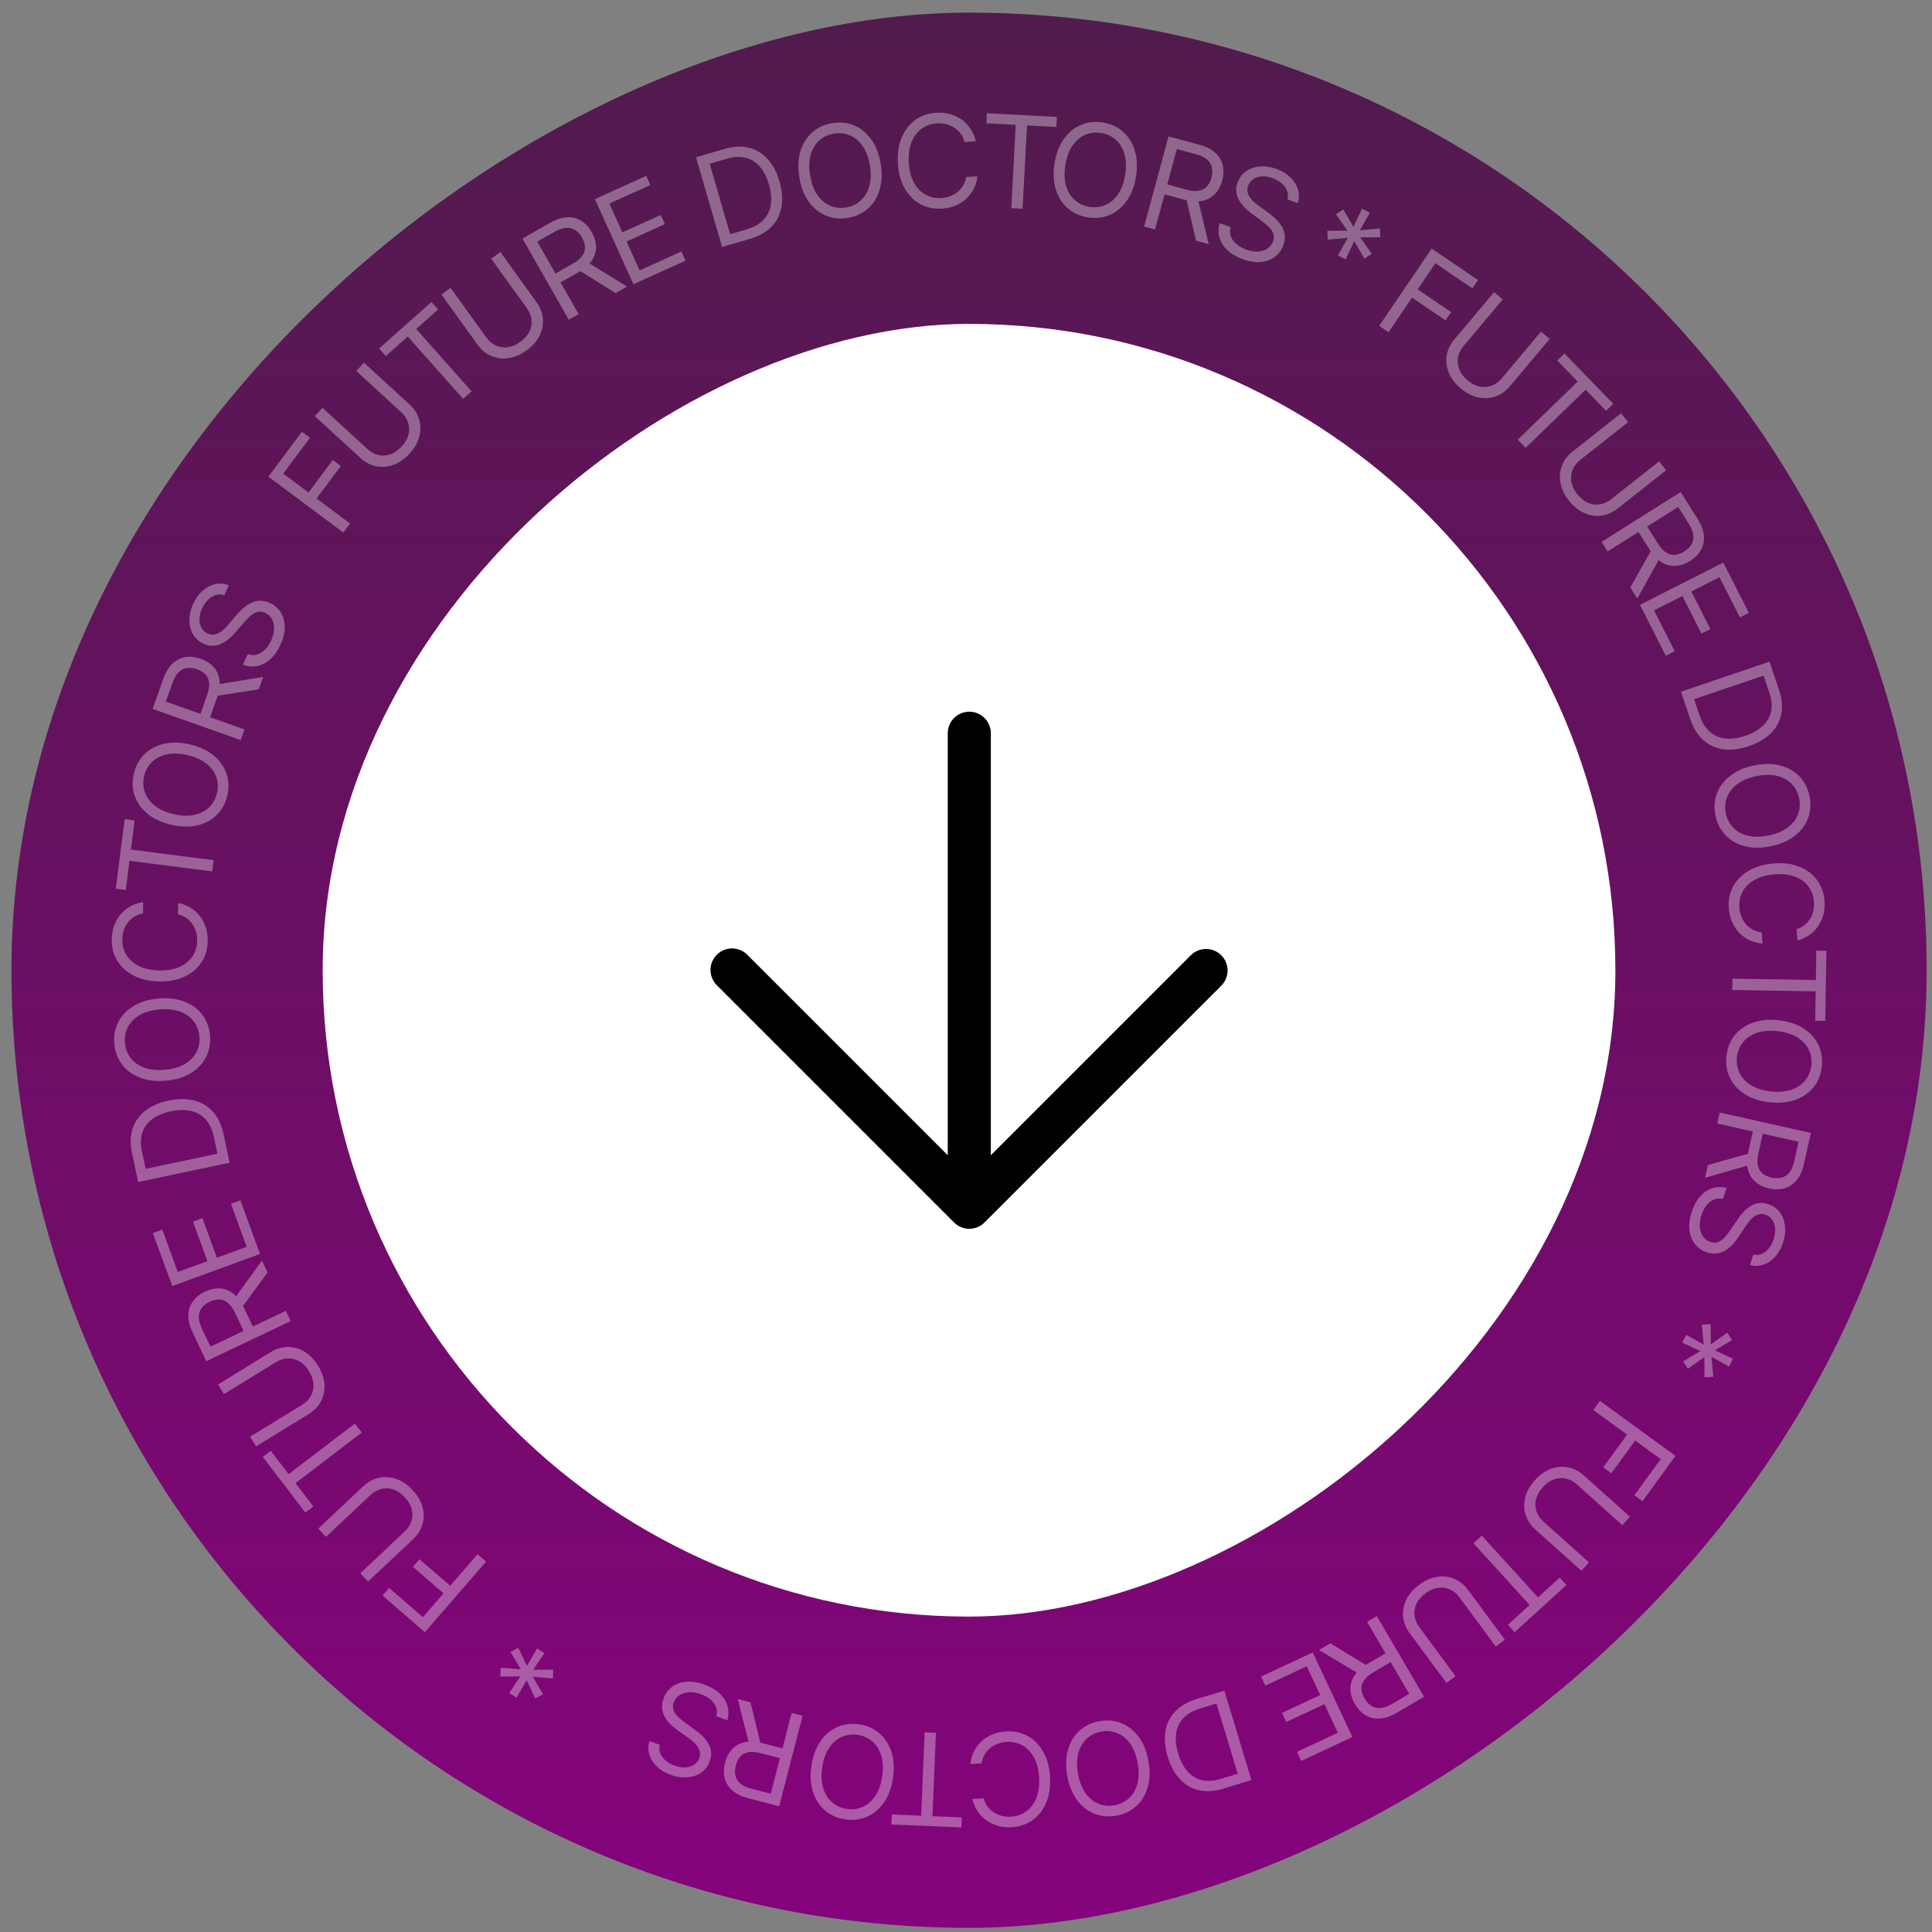 <svg width="115" height="115" viewBox="0 0 115 115" fill="none" xmlns="http://www.w3.org/2000/svg">
<rect x="0" y="0" width="115" height="115" fill="#808080" stroke="none"/>
<rect x="114.682" y="0.752" width="114.001" height="114.001" rx="57.001" transform="rotate(90 114.682 0.752)" fill="url(#paint0_linear_661_134545)"/>
<rect x="96.154" y="19.279" width="76.947" height="76.947" rx="38.473" transform="rotate(90 96.154 19.279)" fill="white"/>
<path d="M58.603 72.767C58.603 72.766 58.603 72.767 58.603 72.767L72.71 58.659C73.202 58.15 73.188 57.338 72.679 56.846C72.182 56.366 71.394 56.366 70.897 56.846L58.979 68.764L58.979 43.646C58.979 42.938 58.405 42.363 57.697 42.363C56.989 42.363 56.414 42.938 56.414 43.646L56.414 68.764L44.496 56.846C44.005 56.337 43.193 56.322 42.683 56.815C42.174 57.306 42.16 58.118 42.652 58.628C42.662 58.639 42.672 58.649 42.683 58.659L56.79 72.766C57.291 73.267 58.102 73.267 58.603 72.767Z" fill="black"/>
<g opacity="0.34" clip-path="url(#clip0_661_134545)">
<path d="M20.436 31.7L15.976 28.375L17.97 25.701L18.45 26.058L16.858 28.192L18.365 29.316L19.807 27.382L20.286 27.739L18.844 29.673L20.839 31.16L20.436 31.7Z" fill="white"/>
<path d="M21.206 22.081L21.662 21.584L24.377 24.074C24.657 24.331 24.846 24.626 24.945 24.96C25.044 25.292 25.048 25.635 24.956 25.99C24.862 26.344 24.668 26.682 24.373 27.004C24.078 27.326 23.758 27.548 23.413 27.672C23.067 27.795 22.724 27.822 22.384 27.753C22.044 27.682 21.734 27.518 21.454 27.261L18.739 24.771L19.194 24.275L21.869 26.728C22.069 26.911 22.288 27.031 22.525 27.086C22.76 27.14 22.997 27.126 23.236 27.045C23.475 26.962 23.699 26.806 23.908 26.578C24.117 26.35 24.253 26.113 24.316 25.868C24.377 25.622 24.37 25.384 24.294 25.156C24.219 24.924 24.081 24.717 23.881 24.533L21.206 22.081Z" fill="white"/>
<path d="M22.961 21.193L22.564 20.747L25.683 17.975L26.08 18.422L24.773 19.584L28.071 23.295L27.568 23.743L24.269 20.031L22.961 21.193Z" fill="white"/>
<path d="M29.237 15.396L29.784 15.002L31.937 17.991C32.16 18.299 32.285 18.627 32.315 18.974C32.344 19.319 32.278 19.656 32.116 19.985C31.952 20.313 31.693 20.604 31.339 20.859C30.985 21.114 30.627 21.268 30.264 21.319C29.901 21.369 29.559 21.326 29.24 21.19C28.922 21.051 28.651 20.828 28.429 20.519L26.275 17.531L26.822 17.137L28.944 20.081C29.102 20.302 29.292 20.463 29.513 20.565C29.733 20.665 29.968 20.7 30.218 20.669C30.469 20.636 30.72 20.529 30.971 20.348C31.222 20.167 31.403 19.963 31.514 19.736C31.624 19.507 31.665 19.273 31.637 19.034C31.611 18.792 31.518 18.561 31.359 18.34L29.237 15.396Z" fill="white"/>
<path d="M33.857 19.033L31.1 14.201L32.733 13.269C33.11 13.054 33.457 12.941 33.773 12.932C34.087 12.921 34.367 12.994 34.611 13.151C34.855 13.308 35.058 13.529 35.22 13.814C35.383 14.098 35.468 14.384 35.478 14.671C35.487 14.957 35.407 15.232 35.238 15.495C35.069 15.757 34.797 15.995 34.422 16.208L33.101 16.962L32.799 16.434L34.102 15.691C34.36 15.543 34.546 15.387 34.66 15.222C34.776 15.056 34.83 14.883 34.821 14.704C34.814 14.523 34.755 14.336 34.645 14.142C34.534 13.949 34.401 13.8 34.246 13.697C34.092 13.594 33.912 13.548 33.709 13.56C33.504 13.57 33.271 13.65 33.01 13.799L31.981 14.386L34.442 18.699L33.857 19.033ZM34.893 15.564L37.321 17.056L36.641 17.444L34.232 15.941L34.893 15.564Z" fill="white"/>
<path d="M37.707 16.919L35.41 11.852L38.468 10.466L38.715 11.01L36.27 12.118L37.047 13.83L39.333 12.794L39.579 13.338L37.293 14.375L38.074 16.097L40.558 14.97L40.805 15.515L37.707 16.919Z" fill="white"/>
<path d="M44.63 14.222L42.982 14.701L41.429 9.359L43.15 8.859C43.669 8.708 44.143 8.686 44.574 8.793C45.004 8.898 45.376 9.121 45.688 9.462C46 9.801 46.236 10.248 46.397 10.801C46.558 11.357 46.599 11.865 46.517 12.324C46.435 12.782 46.236 13.174 45.92 13.499C45.603 13.823 45.173 14.064 44.63 14.222ZM43.462 13.94L44.422 13.66C44.864 13.532 45.205 13.34 45.446 13.085C45.687 12.831 45.833 12.525 45.884 12.169C45.935 11.813 45.897 11.417 45.771 10.982C45.645 10.551 45.467 10.2 45.236 9.93C45.004 9.658 44.724 9.479 44.395 9.394C44.066 9.306 43.693 9.323 43.276 9.445L42.243 9.745L43.462 13.94Z" fill="white"/>
<path d="M52.425 9.759C52.518 10.338 52.495 10.855 52.354 11.311C52.213 11.767 51.978 12.139 51.651 12.427C51.323 12.714 50.925 12.896 50.456 12.972C49.988 13.047 49.553 13 49.151 12.83C48.75 12.661 48.41 12.382 48.133 11.993C47.855 11.605 47.67 11.122 47.576 10.542C47.483 9.963 47.507 9.446 47.647 8.99C47.788 8.534 48.023 8.162 48.35 7.875C48.678 7.587 49.076 7.405 49.545 7.33C50.013 7.254 50.448 7.301 50.85 7.471C51.252 7.641 51.591 7.92 51.868 8.308C52.146 8.696 52.331 9.18 52.425 9.759ZM51.781 9.863C51.704 9.387 51.56 8.999 51.348 8.697C51.138 8.396 50.884 8.183 50.587 8.058C50.292 7.933 49.978 7.898 49.645 7.952C49.313 8.005 49.025 8.138 48.782 8.35C48.541 8.561 48.368 8.843 48.261 9.196C48.157 9.549 48.143 9.963 48.22 10.438C48.297 10.914 48.44 11.303 48.651 11.604C48.862 11.906 49.116 12.119 49.411 12.243C49.709 12.368 50.023 12.403 50.356 12.35C50.688 12.296 50.975 12.163 51.216 11.952C51.459 11.74 51.633 11.458 51.737 11.105C51.843 10.753 51.858 10.338 51.781 9.863Z" fill="white"/>
<path d="M58.083 8.417L57.41 8.449C57.361 8.257 57.284 8.09 57.177 7.949C57.073 7.807 56.948 7.689 56.802 7.597C56.658 7.502 56.499 7.433 56.327 7.39C56.155 7.348 55.976 7.331 55.792 7.34C55.455 7.355 55.154 7.455 54.889 7.638C54.626 7.821 54.422 8.081 54.276 8.42C54.133 8.758 54.072 9.168 54.095 9.65C54.117 10.131 54.216 10.533 54.391 10.857C54.568 11.18 54.796 11.42 55.075 11.578C55.356 11.735 55.665 11.805 56.002 11.79C56.186 11.781 56.362 11.747 56.53 11.688C56.697 11.63 56.849 11.547 56.983 11.441C57.119 11.334 57.233 11.204 57.324 11.053C57.416 10.9 57.478 10.726 57.509 10.533L58.181 10.501C58.144 10.787 58.064 11.046 57.941 11.277C57.817 11.507 57.66 11.706 57.468 11.873C57.277 12.038 57.059 12.167 56.815 12.26C56.573 12.353 56.312 12.406 56.031 12.419C55.557 12.441 55.13 12.345 54.75 12.131C54.37 11.917 54.065 11.602 53.833 11.185C53.601 10.768 53.471 10.266 53.444 9.68C53.416 9.094 53.498 8.583 53.689 8.146C53.881 7.709 54.156 7.366 54.514 7.117C54.872 6.868 55.288 6.732 55.762 6.71C56.042 6.697 56.307 6.725 56.557 6.795C56.809 6.865 57.038 6.974 57.244 7.122C57.451 7.268 57.626 7.45 57.77 7.668C57.915 7.884 58.019 8.134 58.083 8.417Z" fill="white"/>
<path d="M58.712 7.337L58.744 6.741L62.91 6.962L62.879 7.559L61.132 7.466L60.868 12.425L60.196 12.389L60.459 7.43L58.712 7.337Z" fill="white"/>
<path d="M67.622 10.491C67.532 11.071 67.35 11.556 67.075 11.946C66.8 12.336 66.462 12.617 66.062 12.789C65.661 12.962 65.226 13.011 64.757 12.939C64.289 12.866 63.889 12.687 63.56 12.401C63.23 12.115 62.994 11.745 62.85 11.29C62.706 10.835 62.679 10.318 62.769 9.738C62.859 9.159 63.041 8.674 63.316 8.284C63.591 7.894 63.929 7.613 64.33 7.441C64.73 7.268 65.165 7.218 65.634 7.291C66.103 7.364 66.502 7.543 66.831 7.829C67.161 8.114 67.397 8.485 67.541 8.939C67.685 9.394 67.712 9.912 67.622 10.491ZM66.978 10.391C67.052 9.915 67.034 9.501 66.926 9.149C66.819 8.797 66.644 8.516 66.4 8.306C66.158 8.096 65.87 7.965 65.537 7.914C65.204 7.862 64.89 7.899 64.593 8.026C64.299 8.152 64.046 8.367 63.837 8.67C63.628 8.973 63.487 9.362 63.413 9.838C63.339 10.314 63.356 10.728 63.462 11.08C63.571 11.432 63.746 11.713 63.989 11.923C64.233 12.133 64.521 12.264 64.854 12.316C65.187 12.368 65.501 12.33 65.795 12.204C66.091 12.077 66.344 11.863 66.552 11.56C66.762 11.257 66.904 10.867 66.978 10.391Z" fill="white"/>
<path d="M68.101 13.488L69.556 8.118L71.37 8.61C71.79 8.723 72.115 8.888 72.345 9.105C72.576 9.319 72.722 9.568 72.784 9.851C72.846 10.135 72.835 10.434 72.749 10.751C72.663 11.067 72.522 11.33 72.327 11.54C72.131 11.749 71.881 11.888 71.575 11.955C71.27 12.021 70.91 11.998 70.494 11.885L69.026 11.487L69.185 10.9L70.632 11.292C70.919 11.37 71.161 11.39 71.358 11.354C71.558 11.317 71.718 11.233 71.838 11.101C71.96 10.967 72.051 10.793 72.109 10.578C72.167 10.363 72.178 10.164 72.141 9.981C72.104 9.799 72.01 9.64 71.857 9.504C71.704 9.367 71.483 9.26 71.193 9.181L70.05 8.871L68.751 13.664L68.101 13.488ZM71.282 11.761L71.95 14.531L71.195 14.326L70.548 11.562L71.282 11.761Z" fill="white"/>
<path d="M76.634 11.865C76.7 11.596 76.651 11.35 76.487 11.126C76.324 10.902 76.084 10.731 75.769 10.613C75.538 10.527 75.322 10.489 75.121 10.499C74.922 10.509 74.749 10.562 74.604 10.656C74.46 10.751 74.357 10.882 74.295 11.048C74.243 11.187 74.231 11.319 74.26 11.444C74.291 11.568 74.347 11.682 74.427 11.788C74.508 11.892 74.599 11.986 74.698 12.072C74.798 12.156 74.892 12.229 74.979 12.29L75.455 12.631C75.577 12.717 75.71 12.823 75.852 12.948C75.997 13.073 76.125 13.219 76.237 13.384C76.352 13.549 76.427 13.734 76.465 13.939C76.502 14.145 76.475 14.37 76.383 14.614C76.278 14.895 76.109 15.122 75.877 15.294C75.646 15.467 75.364 15.568 75.033 15.596C74.703 15.626 74.338 15.565 73.937 15.416C73.564 15.276 73.264 15.095 73.035 14.872C72.809 14.65 72.658 14.403 72.583 14.129C72.509 13.856 72.515 13.573 72.602 13.28L73.253 13.524C73.196 13.727 73.201 13.915 73.269 14.087C73.338 14.258 73.45 14.408 73.605 14.537C73.762 14.665 73.944 14.768 74.15 14.846C74.391 14.936 74.622 14.978 74.843 14.971C75.064 14.963 75.258 14.91 75.422 14.811C75.587 14.71 75.706 14.565 75.777 14.375C75.841 14.202 75.846 14.043 75.79 13.899C75.734 13.754 75.639 13.618 75.507 13.491C75.375 13.364 75.226 13.241 75.062 13.122L74.49 12.699C74.126 12.43 73.867 12.142 73.71 11.836C73.554 11.53 73.542 11.201 73.673 10.85C73.782 10.559 73.956 10.334 74.195 10.176C74.436 10.017 74.713 9.927 75.027 9.907C75.342 9.885 75.666 9.937 75.998 10.061C76.334 10.187 76.61 10.359 76.826 10.577C77.043 10.793 77.189 11.034 77.264 11.298C77.341 11.562 77.335 11.828 77.245 12.094L76.634 11.865Z" fill="white"/>
<path d="M79.635 15.199L80.223 14.158L79.031 14.262L79.01 13.737L80.21 13.735L79.519 12.753L79.961 12.468L80.563 13.502L81.075 12.421L81.538 12.661L80.949 13.702L82.141 13.598L82.163 14.123L80.962 14.125L81.653 15.107L81.211 15.393L80.609 14.358L80.098 15.439L79.635 15.199Z" fill="white"/>
<path d="M82.092 19.396L85.22 14.796L87.979 16.671L87.643 17.165L85.441 15.668L84.384 17.223L86.379 18.579L86.043 19.073L84.048 17.717L82.649 19.775L82.092 19.396Z" fill="white"/>
<path d="M91.728 19.739L92.244 20.172L89.875 22.993C89.63 23.284 89.343 23.486 89.014 23.6C88.687 23.713 88.344 23.732 87.985 23.655C87.628 23.577 87.282 23.397 86.947 23.117C86.613 22.836 86.377 22.526 86.238 22.188C86.1 21.847 86.058 21.506 86.112 21.163C86.168 20.82 86.319 20.503 86.563 20.212L88.932 17.391L89.448 17.824L87.114 20.603C86.939 20.811 86.83 21.035 86.785 21.274C86.741 21.512 86.765 21.748 86.856 21.983C86.95 22.218 87.115 22.435 87.353 22.634C87.59 22.833 87.832 22.959 88.079 23.01C88.328 23.061 88.565 23.043 88.79 22.958C89.018 22.873 89.219 22.726 89.394 22.518L91.728 19.739Z" fill="white"/>
<path d="M92.693 21.456L93.122 21.041L96.027 24.036L95.598 24.452L94.38 23.196L90.815 26.653L90.346 26.169L93.911 22.712L92.693 21.456Z" fill="white"/>
<path d="M98.757 27.462L99.174 27.991L96.283 30.274C95.985 30.509 95.663 30.649 95.317 30.694C94.974 30.739 94.635 30.687 94.299 30.539C93.964 30.39 93.662 30.145 93.391 29.802C93.121 29.459 92.952 29.108 92.885 28.748C92.819 28.387 92.847 28.044 92.969 27.72C93.094 27.395 93.305 27.115 93.604 26.879L96.495 24.597L96.912 25.126L94.064 27.375C93.851 27.543 93.698 27.74 93.606 27.965C93.515 28.189 93.49 28.425 93.532 28.674C93.576 28.922 93.694 29.168 93.886 29.411C94.078 29.654 94.29 29.826 94.522 29.927C94.755 30.027 94.99 30.058 95.228 30.02C95.469 29.983 95.695 29.88 95.909 29.711L98.757 27.462Z" fill="white"/>
<path d="M95.333 32.253L100.04 29.288L101.042 30.878C101.274 31.246 101.401 31.588 101.424 31.903C101.448 32.217 101.388 32.499 101.241 32.75C101.095 33 100.884 33.213 100.606 33.387C100.329 33.562 100.047 33.66 99.761 33.682C99.475 33.704 99.197 33.636 98.927 33.479C98.658 33.321 98.409 33.059 98.179 32.695L97.368 31.408L97.883 31.083L98.683 32.352C98.841 32.603 99.005 32.782 99.175 32.889C99.346 32.998 99.521 33.044 99.699 33.028C99.88 33.012 100.064 32.945 100.253 32.827C100.441 32.708 100.584 32.569 100.68 32.41C100.777 32.25 100.815 32.069 100.794 31.866C100.775 31.662 100.685 31.433 100.525 31.179L99.893 30.177L95.692 32.823L95.333 32.253ZM98.843 33.137L97.458 35.627L97.041 34.965L98.438 32.493L98.843 33.137Z" fill="white"/>
<path d="M97.617 36.002L102.578 33.485L104.097 36.479L103.564 36.749L102.35 34.356L100.674 35.206L101.809 37.445L101.276 37.715L100.141 35.477L98.455 36.332L99.689 38.764L99.156 39.035L97.617 36.002Z" fill="white"/>
<path d="M100.608 42.798L100.056 41.173L105.325 39.385L105.901 41.083C106.074 41.594 106.117 42.067 106.029 42.502C105.943 42.937 105.737 43.318 105.41 43.645C105.085 43.971 104.649 44.227 104.104 44.412C103.555 44.598 103.05 44.661 102.587 44.6C102.126 44.538 101.726 44.356 101.387 44.055C101.049 43.752 100.789 43.334 100.608 42.798ZM100.839 41.619L101.16 42.565C101.308 43.001 101.514 43.334 101.779 43.563C102.045 43.792 102.356 43.925 102.714 43.96C103.072 43.995 103.466 43.94 103.895 43.795C104.32 43.65 104.662 43.457 104.922 43.214C105.184 42.97 105.35 42.682 105.421 42.35C105.494 42.018 105.46 41.646 105.321 41.234L104.975 40.215L100.839 41.619Z" fill="white"/>
<path d="M105.409 50.37C104.834 50.489 104.316 50.488 103.855 50.368C103.393 50.247 103.012 50.029 102.71 49.715C102.408 49.4 102.208 49.011 102.112 48.546C102.016 48.081 102.043 47.645 102.195 47.236C102.347 46.827 102.611 46.475 102.986 46.181C103.362 45.887 103.837 45.68 104.411 45.561C104.986 45.442 105.504 45.443 105.965 45.563C106.427 45.684 106.809 45.901 107.111 46.216C107.413 46.531 107.612 46.92 107.708 47.385C107.805 47.85 107.777 48.286 107.625 48.695C107.473 49.104 107.209 49.456 106.834 49.75C106.458 50.044 105.983 50.251 105.409 50.37ZM105.276 49.732C105.748 49.634 106.13 49.472 106.422 49.247C106.714 49.024 106.915 48.761 107.026 48.459C107.138 48.158 107.159 47.843 107.091 47.513C107.023 47.183 106.877 46.902 106.655 46.669C106.433 46.437 106.144 46.276 105.786 46.186C105.43 46.097 105.015 46.102 104.544 46.199C104.072 46.297 103.69 46.458 103.398 46.681C103.106 46.906 102.905 47.169 102.793 47.47C102.682 47.772 102.661 48.088 102.729 48.418C102.797 48.748 102.943 49.028 103.164 49.26C103.387 49.493 103.676 49.654 104.033 49.743C104.39 49.833 104.805 49.829 105.276 49.732Z" fill="white"/>
<path d="M106.995 55.979L106.934 55.309C107.123 55.251 107.287 55.166 107.424 55.054C107.561 54.943 107.673 54.813 107.759 54.663C107.848 54.516 107.909 54.354 107.944 54.18C107.98 54.006 107.989 53.827 107.972 53.643C107.942 53.308 107.829 53.011 107.635 52.755C107.441 52.499 107.171 52.307 106.827 52.176C106.482 52.047 106.07 52.005 105.591 52.048C105.111 52.092 104.713 52.208 104.398 52.397C104.082 52.587 103.852 52.825 103.707 53.111C103.562 53.399 103.505 53.711 103.535 54.046C103.552 54.23 103.593 54.404 103.659 54.569C103.725 54.734 103.814 54.882 103.926 55.012C104.04 55.143 104.174 55.251 104.329 55.335C104.486 55.421 104.662 55.475 104.856 55.497L104.917 56.168C104.63 56.143 104.368 56.074 104.132 55.961C103.896 55.848 103.691 55.7 103.516 55.515C103.343 55.331 103.205 55.119 103.101 54.879C102.998 54.641 102.933 54.383 102.908 54.103C102.865 53.631 102.942 53.2 103.14 52.811C103.337 52.422 103.639 52.103 104.045 51.853C104.452 51.603 104.947 51.452 105.532 51.399C106.116 51.346 106.631 51.406 107.075 51.578C107.52 51.75 107.875 52.01 108.139 52.357C108.403 52.704 108.557 53.114 108.6 53.586C108.625 53.866 108.608 54.132 108.549 54.384C108.491 54.639 108.392 54.872 108.253 55.085C108.116 55.297 107.942 55.481 107.73 55.634C107.52 55.788 107.275 55.903 106.995 55.979Z" fill="white"/>
<path d="M108.116 56.586L108.714 56.595L108.646 60.767L108.048 60.758L108.077 59.008L103.112 58.928L103.123 58.254L108.088 58.335L108.116 56.586Z" fill="white"/>
<path d="M105.334 65.612C104.75 65.547 104.258 65.386 103.857 65.128C103.455 64.871 103.16 64.545 102.97 64.153C102.78 63.76 102.711 63.328 102.764 62.856C102.816 62.385 102.977 61.978 103.249 61.636C103.52 61.295 103.879 61.042 104.327 60.879C104.775 60.715 105.291 60.666 105.874 60.73C106.457 60.795 106.95 60.956 107.351 61.213C107.753 61.471 108.048 61.796 108.238 62.189C108.428 62.582 108.496 63.014 108.444 63.485C108.392 63.957 108.23 64.364 107.959 64.705C107.688 65.047 107.329 65.299 106.88 65.463C106.432 65.627 105.917 65.676 105.334 65.612ZM105.405 64.963C105.884 65.016 106.297 64.981 106.644 64.858C106.991 64.736 107.264 64.548 107.464 64.295C107.663 64.044 107.781 63.751 107.818 63.416C107.855 63.081 107.804 62.769 107.665 62.478C107.525 62.189 107.3 61.947 106.988 61.75C106.677 61.555 106.281 61.431 105.802 61.378C105.324 61.325 104.911 61.359 104.564 61.481C104.217 61.605 103.944 61.793 103.745 62.044C103.545 62.297 103.427 62.591 103.39 62.926C103.353 63.26 103.404 63.572 103.543 63.861C103.682 64.151 103.908 64.394 104.22 64.589C104.531 64.786 104.927 64.91 105.405 64.963Z" fill="white"/>
<path d="M102.362 66.219L107.79 67.436L107.379 69.27C107.284 69.694 107.134 70.026 106.928 70.266C106.723 70.506 106.481 70.663 106.201 70.738C105.921 70.812 105.621 70.814 105.301 70.742C104.981 70.67 104.712 70.541 104.494 70.355C104.276 70.168 104.127 69.924 104.046 69.622C103.967 69.321 103.975 68.96 104.069 68.539L104.402 67.055L104.995 67.188L104.667 68.651C104.602 68.941 104.592 69.183 104.638 69.379C104.682 69.577 104.774 69.733 104.911 69.847C105.05 69.964 105.229 70.046 105.446 70.095C105.663 70.144 105.862 70.146 106.043 70.101C106.224 70.056 106.378 69.954 106.507 69.796C106.637 69.637 106.735 69.412 106.801 69.118L107.06 67.963L102.215 66.876L102.362 66.219ZM104.228 69.321L101.489 70.11L101.661 69.346L104.394 68.579L104.228 69.321Z" fill="white"/>
<path d="M104.364 74.675C104.636 74.73 104.88 74.67 105.096 74.496C105.313 74.323 105.473 74.076 105.577 73.755C105.653 73.521 105.682 73.304 105.663 73.104C105.643 72.905 105.583 72.735 105.483 72.594C105.381 72.454 105.246 72.357 105.078 72.302C104.936 72.257 104.804 72.251 104.681 72.285C104.558 72.321 104.446 72.382 104.344 72.467C104.244 72.553 104.154 72.647 104.073 72.75C103.993 72.854 103.925 72.951 103.867 73.04L103.548 73.531C103.467 73.657 103.367 73.794 103.249 73.942C103.129 74.092 102.99 74.226 102.829 74.346C102.67 74.467 102.488 74.551 102.285 74.597C102.081 74.643 101.855 74.626 101.607 74.546C101.321 74.453 101.087 74.294 100.905 74.069C100.723 73.846 100.61 73.57 100.566 73.24C100.523 72.911 100.567 72.544 100.699 72.137C100.822 71.758 100.989 71.45 101.202 71.212C101.414 70.977 101.655 70.815 101.925 70.727C102.194 70.642 102.477 70.635 102.773 70.709L102.559 71.37C102.353 71.323 102.166 71.336 101.997 71.411C101.829 71.487 101.684 71.606 101.562 71.766C101.44 71.929 101.346 72.115 101.277 72.325C101.198 72.57 101.166 72.802 101.182 73.022C101.2 73.243 101.262 73.434 101.368 73.594C101.476 73.755 101.626 73.866 101.819 73.929C101.995 73.986 102.154 73.983 102.296 73.921C102.438 73.859 102.569 73.758 102.69 73.621C102.811 73.483 102.928 73.329 103.04 73.16L103.437 72.57C103.69 72.195 103.966 71.922 104.265 71.753C104.564 71.583 104.891 71.556 105.248 71.672C105.544 71.769 105.777 71.933 105.945 72.164C106.115 72.398 106.216 72.671 106.25 72.983C106.285 73.297 106.248 73.623 106.138 73.961C106.028 74.302 105.868 74.585 105.66 74.811C105.453 75.037 105.219 75.193 104.959 75.28C104.698 75.368 104.433 75.374 104.163 75.296L104.364 74.675Z" fill="white"/>
<path d="M100.368 79.455L101.413 80.038L101.302 78.846L101.827 78.822L101.835 80.022L102.814 79.326L103.101 79.766L102.07 80.374L103.154 80.88L102.917 81.344L101.873 80.761L101.983 81.953L101.458 81.977L101.45 80.777L100.472 81.473L100.184 81.033L101.215 80.425L100.131 79.919L100.368 79.455Z" fill="white"/>
<path d="M95.234 83.385L99.731 86.66L97.767 89.356L97.284 89.005L98.851 86.853L97.332 85.746L95.912 87.696L95.429 87.344L96.849 85.394L94.837 83.93L95.234 83.385Z" fill="white"/>
<path d="M94.581 92.999L94.132 93.501L91.388 91.043C91.105 90.789 90.912 90.496 90.809 90.163C90.706 89.833 90.699 89.489 90.787 89.133C90.877 88.778 91.067 88.438 91.358 88.113C91.65 87.788 91.967 87.561 92.31 87.434C92.654 87.307 92.997 87.276 93.338 87.341C93.679 87.408 93.991 87.569 94.274 87.822L97.017 90.28L96.568 90.782L93.865 88.36C93.663 88.179 93.443 88.062 93.205 88.01C92.969 87.959 92.732 87.975 92.494 88.058C92.257 88.144 92.034 88.303 91.828 88.534C91.621 88.764 91.488 89.002 91.428 89.248C91.37 89.495 91.38 89.732 91.458 89.96C91.536 90.191 91.676 90.396 91.878 90.578L94.581 92.999Z" fill="white"/>
<path d="M92.84 93.904L93.242 94.347L90.156 97.154L89.754 96.712L91.048 95.535L87.707 91.862L88.205 91.408L91.546 95.082L92.84 93.904Z" fill="white"/>
<path d="M86.638 99.772L86.097 100.172L83.908 97.209C83.682 96.903 83.553 96.577 83.519 96.23C83.486 95.885 83.548 95.548 83.707 95.217C83.866 94.887 84.121 94.593 84.473 94.334C84.824 94.074 85.18 93.917 85.542 93.861C85.905 93.807 86.247 93.846 86.567 93.978C86.888 94.113 87.161 94.334 87.387 94.64L89.575 97.603L89.033 98.003L86.877 95.084C86.716 94.865 86.524 94.706 86.302 94.607C86.081 94.509 85.846 94.477 85.596 94.51C85.346 94.546 85.096 94.656 84.847 94.841C84.598 95.025 84.419 95.231 84.311 95.459C84.204 95.689 84.166 95.924 84.196 96.162C84.225 96.404 84.321 96.634 84.482 96.852L86.638 99.772Z" fill="white"/>
<path d="M81.954 96.197L84.765 100.998L83.143 101.948C82.768 102.168 82.422 102.284 82.107 102.297C81.792 102.311 81.512 102.241 81.266 102.087C81.02 101.933 80.815 101.714 80.649 101.431C80.484 101.148 80.395 100.864 80.382 100.577C80.37 100.291 80.446 100.015 80.612 99.75C80.779 99.486 81.049 99.246 81.421 99.028L82.733 98.259L83.041 98.784L81.747 99.542C81.49 99.692 81.306 99.85 81.194 100.017C81.08 100.184 81.028 100.358 81.038 100.536C81.048 100.717 81.109 100.904 81.221 101.096C81.334 101.289 81.468 101.435 81.624 101.537C81.78 101.639 81.96 101.683 82.164 101.668C82.368 101.656 82.6 101.573 82.86 101.421L83.882 100.823L81.373 96.538L81.954 96.197ZM80.957 99.677L78.513 98.212L79.188 97.817L81.613 99.293L80.957 99.677Z" fill="white"/>
<path d="M78.141 98.357L80.496 103.397L77.454 104.818L77.201 104.277L79.633 103.14L78.837 101.437L76.563 102.5L76.31 101.959L78.584 100.896L77.783 99.183L75.313 100.338L75.06 99.797L78.141 98.357Z" fill="white"/>
<path d="M71.236 101.131L72.879 100.633L74.492 105.957L72.776 106.477C72.259 106.633 71.785 106.661 71.353 106.559C70.921 106.459 70.548 106.24 70.232 105.902C69.916 105.566 69.675 105.123 69.508 104.572C69.34 104.017 69.294 103.51 69.37 103.049C69.447 102.591 69.642 102.197 69.955 101.868C70.268 101.54 70.695 101.294 71.236 101.131ZM72.407 101.4L71.451 101.69C71.01 101.823 70.671 102.019 70.433 102.276C70.195 102.534 70.053 102.841 70.006 103.198C69.959 103.554 70.001 103.949 70.132 104.383C70.262 104.812 70.444 105.161 70.679 105.429C70.913 105.698 71.196 105.874 71.525 105.956C71.855 106.04 72.228 106.018 72.644 105.892L73.674 105.581L72.407 101.4Z" fill="white"/>
<path d="M63.524 105.684C63.424 105.106 63.441 104.588 63.577 104.131C63.713 103.673 63.943 103.299 64.267 103.007C64.591 102.715 64.987 102.529 65.454 102.448C65.922 102.367 66.358 102.408 66.761 102.574C67.165 102.739 67.508 103.014 67.79 103.398C68.072 103.783 68.263 104.265 68.363 104.843C68.464 105.421 68.446 105.939 68.311 106.396C68.175 106.853 67.945 107.228 67.621 107.519C67.296 107.811 66.901 107.997 66.433 108.079C65.966 108.16 65.53 108.118 65.126 107.953C64.723 107.788 64.38 107.513 64.098 107.128C63.816 106.743 63.625 106.262 63.524 105.684ZM64.167 105.572C64.249 106.047 64.398 106.433 64.614 106.732C64.828 107.032 65.084 107.242 65.382 107.363C65.679 107.484 65.993 107.515 66.325 107.458C66.657 107.4 66.943 107.264 67.183 107.049C67.422 106.835 67.592 106.551 67.694 106.197C67.794 105.843 67.803 105.429 67.721 104.954C67.638 104.48 67.49 104.093 67.276 103.794C67.061 103.495 66.805 103.285 66.508 103.163C66.209 103.043 65.894 103.011 65.562 103.069C65.231 103.126 64.945 103.262 64.707 103.477C64.467 103.691 64.296 103.975 64.196 104.329C64.094 104.683 64.084 105.098 64.167 105.572Z" fill="white"/>
<path d="M57.877 107.083L58.55 107.044C58.601 107.235 58.681 107.401 58.789 107.541C58.895 107.682 59.022 107.798 59.168 107.889C59.313 107.982 59.472 108.049 59.645 108.09C59.818 108.13 59.997 108.145 60.181 108.134C60.518 108.115 60.817 108.012 61.08 107.826C61.342 107.64 61.543 107.377 61.684 107.037C61.824 106.696 61.88 106.286 61.851 105.805C61.823 105.324 61.72 104.923 61.541 104.601C61.361 104.28 61.13 104.042 60.849 103.888C60.566 103.734 60.257 103.667 59.92 103.687C59.736 103.698 59.56 103.734 59.393 103.794C59.226 103.855 59.076 103.939 58.943 104.047C58.808 104.156 58.696 104.287 58.607 104.439C58.516 104.593 58.456 104.767 58.428 104.961L57.755 105.001C57.789 104.714 57.867 104.454 57.987 104.222C58.108 103.99 58.263 103.79 58.453 103.621C58.642 103.454 58.858 103.322 59.101 103.226C59.343 103.131 59.603 103.074 59.883 103.058C60.357 103.03 60.785 103.121 61.167 103.331C61.55 103.541 61.859 103.853 62.096 104.267C62.332 104.681 62.468 105.181 62.502 105.767C62.537 106.353 62.461 106.865 62.274 107.304C62.088 107.743 61.817 108.089 61.462 108.342C61.106 108.595 60.692 108.736 60.218 108.763C59.938 108.78 59.673 108.755 59.422 108.688C59.17 108.621 58.939 108.515 58.731 108.369C58.523 108.225 58.346 108.045 58.199 107.829C58.052 107.614 57.945 107.366 57.877 107.083Z" fill="white"/>
<path d="M57.252 108.177L57.228 108.775L53.059 108.601L53.084 108.004L54.831 108.077L55.038 103.116L55.711 103.144L55.505 108.105L57.252 108.177Z" fill="white"/>
<path d="M48.296 105.12C48.38 104.54 48.556 104.053 48.827 103.66C49.097 103.267 49.432 102.982 49.831 102.805C50.229 102.628 50.663 102.573 51.133 102.641C51.603 102.708 52.004 102.883 52.337 103.165C52.669 103.447 52.91 103.814 53.059 104.267C53.208 104.721 53.241 105.238 53.157 105.818C53.074 106.399 52.897 106.886 52.627 107.279C52.356 107.672 52.022 107.957 51.623 108.134C51.224 108.311 50.79 108.366 50.321 108.298C49.851 108.231 49.45 108.056 49.117 107.774C48.784 107.492 48.544 107.125 48.395 106.671C48.245 106.218 48.213 105.701 48.296 105.12ZM48.941 105.213C48.873 105.69 48.895 106.104 49.007 106.455C49.118 106.805 49.297 107.084 49.543 107.292C49.788 107.499 50.077 107.626 50.41 107.674C50.744 107.722 51.058 107.681 51.353 107.552C51.646 107.422 51.896 107.204 52.102 106.899C52.307 106.594 52.444 106.203 52.512 105.726C52.581 105.249 52.56 104.835 52.449 104.484C52.337 104.134 52.158 103.855 51.913 103.647C51.667 103.44 51.377 103.312 51.043 103.265C50.71 103.217 50.397 103.258 50.104 103.388C49.809 103.517 49.559 103.735 49.354 104.04C49.147 104.345 49.01 104.736 48.941 105.213Z" fill="white"/>
<path d="M47.773 102.131L46.378 107.516L44.558 107.045C44.138 106.936 43.811 106.775 43.578 106.561C43.345 106.349 43.196 106.102 43.13 105.819C43.065 105.537 43.074 105.237 43.156 104.92C43.238 104.602 43.376 104.338 43.569 104.126C43.762 103.914 44.011 103.773 44.316 103.702C44.62 103.633 44.98 103.652 45.398 103.761L46.87 104.142L46.718 104.731L45.266 104.355C44.979 104.281 44.736 104.263 44.539 104.301C44.34 104.34 44.182 104.426 44.063 104.56C43.942 104.695 43.853 104.87 43.797 105.086C43.742 105.301 43.733 105.5 43.772 105.683C43.811 105.865 43.907 106.023 44.062 106.156C44.216 106.291 44.438 106.397 44.729 106.472L45.876 106.769L47.121 101.962L47.773 102.131ZM44.611 103.894L43.913 101.131L44.67 101.327L45.347 104.084L44.611 103.894Z" fill="white"/>
<path d="M39.275 103.855C39.213 104.125 39.264 104.37 39.431 104.592C39.597 104.814 39.839 104.982 40.156 105.097C40.387 105.18 40.603 105.216 40.804 105.204C41.003 105.191 41.175 105.136 41.319 105.04C41.462 104.943 41.564 104.812 41.624 104.645C41.675 104.505 41.685 104.373 41.654 104.248C41.622 104.125 41.565 104.011 41.483 103.907C41.401 103.804 41.31 103.71 41.209 103.626C41.108 103.543 41.014 103.471 40.926 103.411L40.446 103.076C40.323 102.991 40.189 102.887 40.045 102.763C39.899 102.64 39.769 102.495 39.655 102.331C39.539 102.168 39.461 101.984 39.421 101.779C39.382 101.574 39.406 101.349 39.495 101.103C39.597 100.821 39.763 100.592 39.994 100.417C40.222 100.242 40.503 100.138 40.834 100.105C41.164 100.072 41.529 100.128 41.931 100.273C42.306 100.409 42.609 100.586 42.839 100.806C43.068 101.026 43.222 101.272 43.301 101.545C43.377 101.817 43.374 102.1 43.292 102.393L42.638 102.157C42.692 101.954 42.684 101.766 42.615 101.595C42.544 101.425 42.43 101.276 42.274 101.148C42.116 101.022 41.933 100.921 41.725 100.846C41.483 100.758 41.252 100.719 41.031 100.728C40.809 100.739 40.617 100.794 40.453 100.895C40.289 100.998 40.173 101.144 40.104 101.335C40.041 101.509 40.039 101.668 40.097 101.812C40.154 101.956 40.25 102.091 40.384 102.216C40.518 102.341 40.667 102.463 40.833 102.58L41.41 102.997C41.777 103.262 42.04 103.546 42.2 103.85C42.359 104.154 42.376 104.483 42.248 104.835C42.142 105.128 41.971 105.355 41.734 105.516C41.495 105.678 41.218 105.771 40.906 105.795C40.59 105.82 40.266 105.772 39.932 105.651C39.595 105.529 39.317 105.361 39.098 105.145C38.879 104.931 38.73 104.693 38.652 104.43C38.572 104.166 38.575 103.9 38.662 103.633L39.275 103.855Z" fill="white"/>
<path d="M32.407 98.399L31.737 99.39L32.933 99.382L32.912 99.907L31.716 99.812L32.325 100.847L31.862 101.095L31.345 100.016L30.748 101.053L30.306 100.776L30.976 99.786L29.78 99.793L29.8 99.268L30.997 99.363L30.388 98.329L30.851 98.08L31.368 99.159L31.965 98.123L32.407 98.399Z" fill="white"/>
<path d="M28.933 92.955L25.287 97.156L22.768 94.969L23.159 94.518L25.17 96.263L26.402 94.844L24.58 93.262L24.972 92.811L26.794 94.392L28.425 92.513L28.933 92.955Z" fill="white"/>
<path d="M19.405 91.48L18.944 90.989L21.628 88.466C21.905 88.206 22.213 88.038 22.554 87.964C22.892 87.89 23.235 87.912 23.582 88.031C23.928 88.15 24.25 88.369 24.549 88.687C24.848 89.005 25.047 89.34 25.145 89.693C25.241 90.047 25.243 90.391 25.149 90.725C25.053 91.059 24.867 91.356 24.59 91.617L21.906 94.14L21.444 93.649L24.089 91.163C24.287 90.977 24.422 90.768 24.494 90.536C24.565 90.305 24.57 90.067 24.507 89.823C24.441 89.579 24.302 89.344 24.09 89.119C23.878 88.893 23.652 88.74 23.413 88.659C23.172 88.58 22.934 88.57 22.701 88.628C22.464 88.686 22.247 88.808 22.049 88.994L19.405 91.48Z" fill="white"/>
<path d="M18.652 89.673L18.177 90.036L15.643 86.721L16.118 86.358L17.18 87.748L21.126 84.733L21.535 85.268L17.59 88.283L18.652 89.673Z" fill="white"/>
<path d="M13.329 82.982L12.977 82.408L16.117 80.482C16.441 80.284 16.777 80.182 17.126 80.179C17.472 80.175 17.803 80.266 18.119 80.453C18.434 80.64 18.705 80.92 18.933 81.292C19.161 81.664 19.288 82.032 19.312 82.398C19.335 82.764 19.267 83.101 19.107 83.409C18.945 83.717 18.702 83.97 18.378 84.169L15.238 86.094L14.886 85.52L17.979 83.623C18.211 83.481 18.386 83.304 18.504 83.091C18.62 82.879 18.673 82.647 18.661 82.396C18.646 82.143 18.558 81.885 18.396 81.621C18.234 81.357 18.044 81.162 17.826 81.034C17.606 80.908 17.375 80.849 17.135 80.859C16.892 80.868 16.654 80.943 16.423 81.085L13.329 82.982Z" fill="white"/>
<path d="M17.303 78.635L12.278 81.023L11.471 79.326C11.285 78.933 11.198 78.579 11.213 78.263C11.226 77.948 11.319 77.675 11.494 77.444C11.669 77.213 11.904 77.026 12.2 76.886C12.496 76.745 12.788 76.681 13.074 76.693C13.361 76.705 13.629 76.805 13.879 76.993C14.127 77.182 14.343 77.471 14.528 77.861L15.181 79.234L14.632 79.496L13.988 78.141C13.861 77.873 13.719 77.676 13.562 77.55C13.405 77.422 13.238 77.355 13.059 77.35C12.877 77.344 12.686 77.389 12.485 77.484C12.284 77.58 12.126 77.701 12.011 77.848C11.896 77.995 11.837 78.17 11.834 78.374C11.829 78.579 11.891 78.817 12.02 79.089L12.529 80.158L17.014 78.027L17.303 78.635ZM13.921 77.343L15.591 75.034L15.927 75.74L14.248 78.03L13.921 77.343Z" fill="white"/>
<path d="M15.477 74.641L10.253 76.552L9.099 73.399L9.661 73.194L10.583 75.715L12.348 75.069L11.486 72.712L12.047 72.506L12.909 74.864L14.685 74.214L13.748 71.653L14.309 71.448L15.477 74.641Z" fill="white"/>
<path d="M13.312 67.53L13.666 69.21L8.222 70.357L7.852 68.602C7.741 68.074 7.755 67.6 7.894 67.178C8.031 66.757 8.281 66.403 8.645 66.117C9.006 65.832 9.469 65.63 10.033 65.511C10.6 65.392 11.109 65.39 11.561 65.506C12.011 65.622 12.387 65.85 12.688 66.19C12.987 66.53 13.195 66.977 13.312 67.53ZM12.942 68.674L12.736 67.695C12.641 67.245 12.476 66.891 12.24 66.631C12.004 66.372 11.71 66.203 11.358 66.126C11.007 66.048 10.61 66.056 10.167 66.149C9.728 66.242 9.364 66.393 9.077 66.604C8.789 66.814 8.589 67.08 8.479 67.401C8.368 67.723 8.356 68.096 8.446 68.522L8.668 69.574L12.942 68.674Z" fill="white"/>
<path d="M9.441 59.435C10.026 59.385 10.54 59.447 10.984 59.621C11.428 59.795 11.782 60.057 12.044 60.405C12.307 60.753 12.459 61.164 12.499 61.636C12.54 62.109 12.461 62.539 12.261 62.927C12.062 63.315 11.759 63.633 11.351 63.881C10.943 64.129 10.447 64.278 9.863 64.328C9.278 64.378 8.764 64.316 8.32 64.142C7.876 63.967 7.523 63.706 7.26 63.358C6.997 63.01 6.846 62.599 6.805 62.127C6.764 61.654 6.844 61.224 7.043 60.836C7.242 60.448 7.545 60.13 7.953 59.882C8.361 59.634 8.857 59.485 9.441 59.435ZM9.497 60.084C9.017 60.126 8.619 60.241 8.303 60.43C7.986 60.617 7.755 60.854 7.609 61.141C7.463 61.426 7.404 61.737 7.433 62.072C7.462 62.408 7.573 62.705 7.766 62.963C7.959 63.219 8.227 63.413 8.571 63.545C8.915 63.675 9.327 63.72 9.807 63.678C10.287 63.637 10.685 63.523 11.001 63.336C11.318 63.147 11.549 62.91 11.695 62.624C11.842 62.337 11.9 62.026 11.871 61.69C11.842 61.355 11.732 61.059 11.539 60.803C11.346 60.545 11.077 60.351 10.733 60.221C10.389 60.089 9.977 60.043 9.497 60.084Z" fill="white"/>
<path d="M8.524 53.696L8.506 54.37C8.311 54.404 8.139 54.47 7.99 54.565C7.841 54.659 7.715 54.776 7.612 54.914C7.507 55.051 7.426 55.204 7.371 55.373C7.316 55.541 7.286 55.718 7.281 55.903C7.272 56.239 7.35 56.547 7.513 56.825C7.676 57.1 7.921 57.323 8.248 57.493C8.575 57.661 8.979 57.752 9.461 57.764C9.942 57.777 10.351 57.708 10.686 57.557C11.022 57.405 11.278 57.195 11.456 56.928C11.633 56.659 11.726 56.356 11.735 56.019C11.739 55.835 11.719 55.657 11.673 55.485C11.626 55.314 11.555 55.157 11.459 55.015C11.362 54.871 11.241 54.748 11.097 54.647C10.951 54.543 10.783 54.469 10.592 54.424L10.609 53.751C10.892 53.809 11.144 53.908 11.365 54.048C11.586 54.188 11.773 54.359 11.925 54.562C12.075 54.766 12.188 54.992 12.263 55.242C12.338 55.491 12.372 55.755 12.365 56.036C12.352 56.51 12.225 56.929 11.984 57.292C11.743 57.655 11.405 57.937 10.973 58.138C10.54 58.339 10.03 58.431 9.444 58.416C8.857 58.401 8.353 58.281 7.931 58.058C7.51 57.835 7.188 57.536 6.966 57.161C6.744 56.785 6.639 56.361 6.651 55.886C6.659 55.606 6.706 55.343 6.794 55.099C6.882 54.853 7.008 54.633 7.17 54.438C7.331 54.243 7.526 54.081 7.754 53.953C7.98 53.825 8.236 53.739 8.524 53.696Z" fill="white"/>
<path d="M7.485 52.974L6.892 52.899L7.421 48.76L8.014 48.836L7.792 50.571L12.718 51.201L12.632 51.869L7.707 51.239L7.485 52.974Z" fill="white"/>
<path d="M11.306 44.311C11.877 44.444 12.347 44.663 12.715 44.966C13.083 45.27 13.338 45.628 13.48 46.04C13.622 46.453 13.639 46.89 13.531 47.352C13.423 47.814 13.215 48.199 12.905 48.506C12.595 48.813 12.208 49.021 11.744 49.13C11.28 49.239 10.762 49.227 10.19 49.094C9.619 48.961 9.149 48.742 8.781 48.439C8.413 48.136 8.158 47.778 8.016 47.365C7.874 46.953 7.857 46.516 7.965 46.054C8.073 45.592 8.282 45.207 8.591 44.9C8.901 44.593 9.288 44.385 9.752 44.275C10.217 44.166 10.735 44.178 11.306 44.311ZM11.158 44.946C10.689 44.837 10.274 44.823 9.915 44.904C9.556 44.984 9.263 45.138 9.035 45.366C8.807 45.592 8.655 45.869 8.579 46.197C8.502 46.525 8.516 46.841 8.62 47.146C8.724 47.449 8.919 47.717 9.205 47.949C9.491 48.18 9.869 48.35 10.338 48.459C10.807 48.569 11.222 48.583 11.581 48.504C11.94 48.422 12.233 48.268 12.461 48.042C12.689 47.815 12.841 47.537 12.917 47.209C12.994 46.881 12.98 46.565 12.876 46.262C12.772 45.957 12.577 45.689 12.291 45.459C12.005 45.226 11.627 45.056 11.158 44.946Z" fill="white"/>
<path d="M14.33 44.054L9.085 42.198L9.712 40.426C9.857 40.016 10.046 39.705 10.28 39.491C10.511 39.278 10.77 39.15 11.057 39.11C11.344 39.069 11.642 39.104 11.951 39.213C12.26 39.322 12.512 39.482 12.706 39.693C12.901 39.904 13.02 40.164 13.064 40.474C13.106 40.783 13.056 41.141 12.912 41.547L12.404 42.981L11.831 42.778L12.331 41.364C12.43 41.084 12.469 40.845 12.447 40.645C12.427 40.443 12.354 40.278 12.232 40.148C12.107 40.015 11.94 39.912 11.73 39.838C11.52 39.764 11.323 39.738 11.138 39.761C10.953 39.784 10.788 39.866 10.641 40.008C10.493 40.15 10.369 40.363 10.269 40.646L9.873 41.762L14.555 43.419L14.33 44.054ZM12.848 40.752L15.66 40.295L15.399 41.032L12.594 41.469L12.848 40.752Z" fill="white"/>
<path d="M13.348 35.436C13.085 35.35 12.835 35.381 12.6 35.527C12.365 35.674 12.176 35.9 12.035 36.206C11.932 36.429 11.877 36.642 11.872 36.843C11.868 37.042 11.907 37.218 11.99 37.37C12.075 37.521 12.197 37.633 12.358 37.708C12.493 37.77 12.624 37.792 12.75 37.772C12.876 37.751 12.994 37.704 13.106 37.631C13.215 37.558 13.316 37.475 13.409 37.383C13.5 37.289 13.58 37.201 13.648 37.119L14.023 36.67C14.118 36.554 14.234 36.43 14.369 36.297C14.505 36.163 14.66 36.045 14.833 35.946C15.006 35.844 15.196 35.783 15.404 35.761C15.611 35.739 15.834 35.783 16.07 35.892C16.343 36.019 16.557 36.204 16.711 36.449C16.866 36.692 16.945 36.98 16.949 37.313C16.953 37.644 16.866 38.004 16.686 38.392C16.519 38.754 16.316 39.04 16.077 39.25C15.839 39.459 15.58 39.591 15.302 39.646C15.024 39.699 14.742 39.672 14.457 39.564L14.749 38.933C14.947 39.004 15.134 39.013 15.311 38.959C15.487 38.903 15.645 38.802 15.785 38.658C15.925 38.511 16.041 38.337 16.134 38.137C16.242 37.903 16.301 37.676 16.311 37.455C16.32 37.234 16.281 37.037 16.195 36.866C16.107 36.694 15.971 36.565 15.787 36.48C15.619 36.402 15.461 36.386 15.312 36.431C15.164 36.476 15.021 36.56 14.885 36.682C14.749 36.805 14.615 36.943 14.483 37.098L14.019 37.638C13.723 37.98 13.416 38.217 13.1 38.35C12.783 38.483 12.454 38.471 12.114 38.313C11.831 38.182 11.62 37.992 11.48 37.742C11.34 37.489 11.271 37.206 11.274 36.893C11.277 36.577 11.353 36.257 11.502 35.935C11.652 35.61 11.844 35.347 12.078 35.148C12.31 34.948 12.56 34.821 12.829 34.766C13.099 34.709 13.363 34.735 13.622 34.844L13.348 35.436Z" fill="white"/>
</g>
<defs>
<linearGradient id="paint0_linear_661_134545" x1="114.682" y1="57.753" x2="228.683" y2="57.753" gradientUnits="userSpaceOnUse">
<stop stop-color="#511B4D"/>
<stop offset="1" stop-color="#85037C"/>
</linearGradient>
<clipPath id="clip0_661_134545">
<rect width="105.058" height="105.07" fill="white" transform="translate(5.152 5.218)"/>
</clipPath>
</defs>
</svg>
